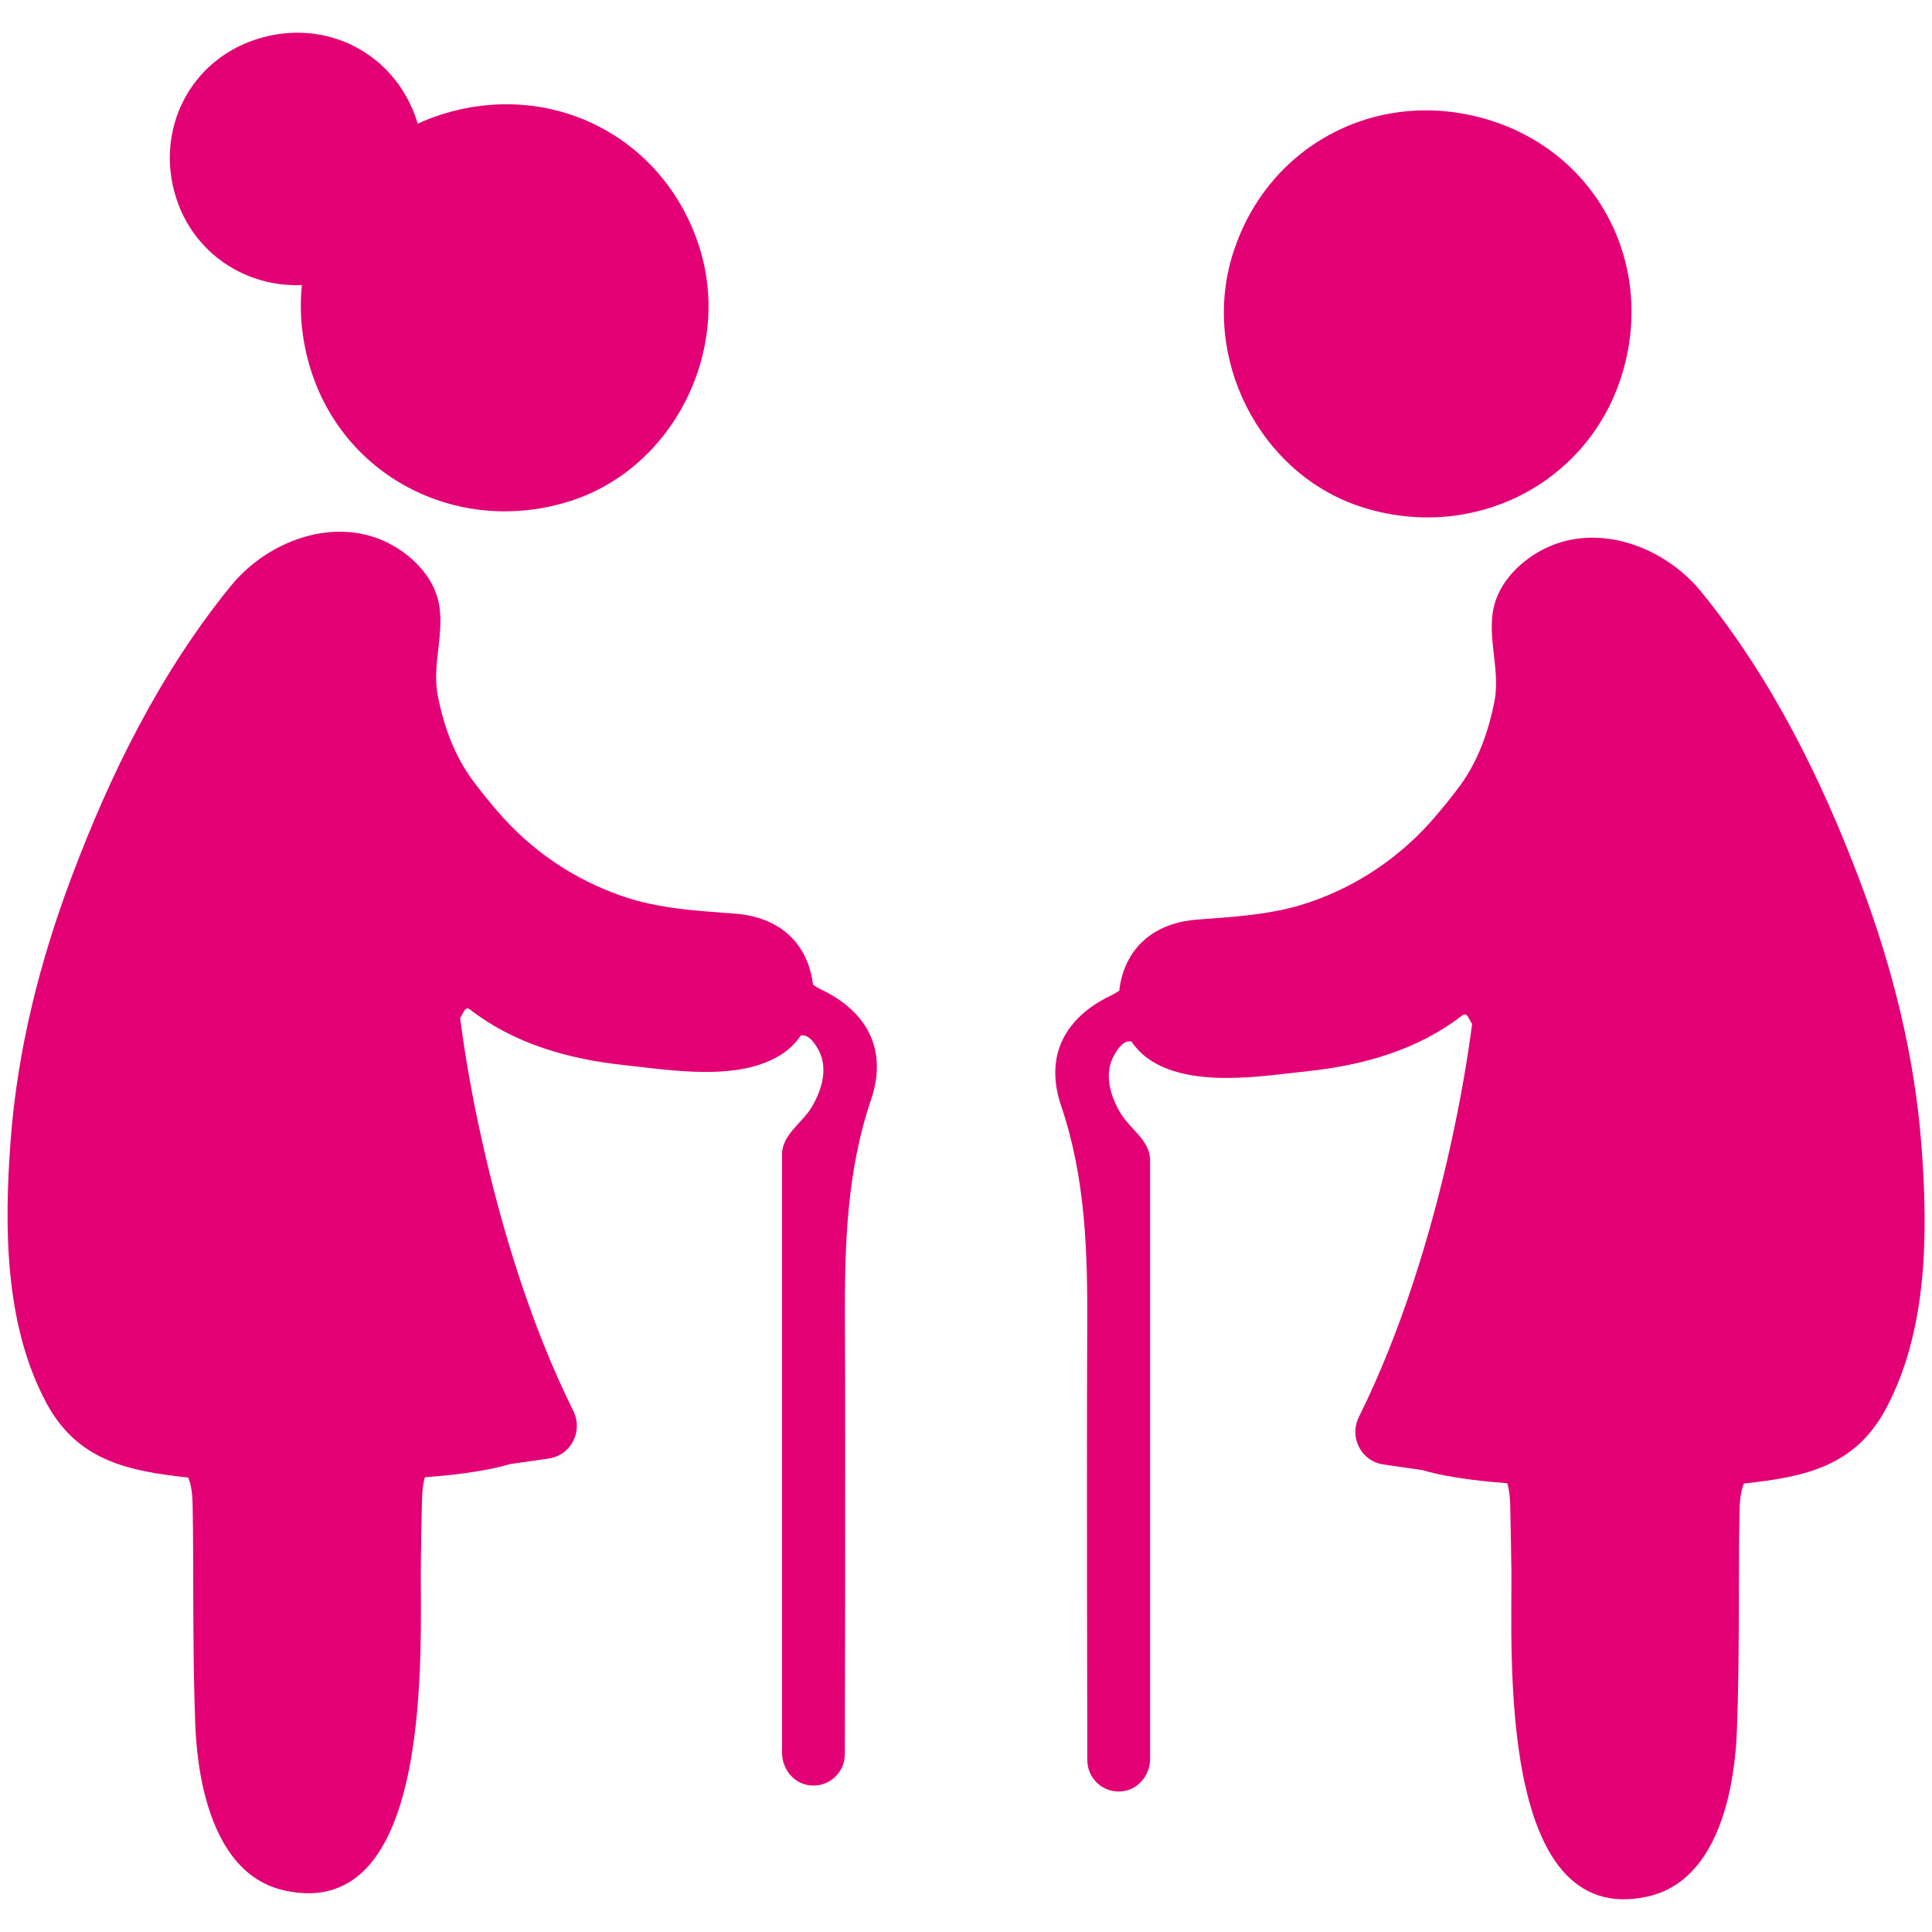 <svg width="24" height="24" viewBox="0 0 24 24" fill="none" xmlns="http://www.w3.org/2000/svg">
<g clip-path="url(#clip0_550_12992)">
<path d="M16.914 6.298C15.643 5.89 14.906 4.433 15.318 3.143C15.753 1.779 17.151 1.062 18.524 1.499C19.866 1.926 20.574 3.319 20.14 4.68C19.713 6.022 18.285 6.738 16.914 6.298Z" fill="#E20074"/>
<path d="M13.793 12.37C13.831 12.353 13.867 12.331 13.904 12.307C13.911 12.237 13.925 12.167 13.947 12.097C14.08 11.679 14.425 11.455 14.879 11.423C14.979 11.415 15.08 11.409 15.18 11.4C15.526 11.373 15.873 11.334 16.197 11.231C16.762 11.052 17.267 10.736 17.677 10.312C17.73 10.257 17.782 10.2 17.832 10.141C17.931 10.024 18.032 9.901 18.128 9.772C18.36 9.459 18.491 9.088 18.565 8.709C18.647 8.289 18.436 7.849 18.587 7.439C18.706 7.117 19.024 6.86 19.342 6.751C19.986 6.531 20.719 6.842 21.133 7.351C22.009 8.427 22.631 9.684 23.117 10.977C23.509 12.022 23.784 13.113 23.869 14.228C23.951 15.305 23.95 16.523 23.428 17.499C23.045 18.216 22.424 18.347 21.663 18.429C21.622 18.532 21.611 18.659 21.609 18.771C21.602 19.168 21.602 19.566 21.601 19.963C21.599 20.469 21.596 20.976 21.577 21.481C21.561 21.933 21.479 22.526 21.224 22.967C21.057 23.257 20.816 23.481 20.47 23.559C18.589 23.979 18.786 20.49 18.775 19.503C18.771 19.242 18.767 18.981 18.761 18.72C18.759 18.625 18.752 18.519 18.724 18.425C18.251 18.39 17.907 18.333 17.665 18.261C17.502 18.238 17.338 18.215 17.185 18.192C16.908 18.152 16.756 17.852 16.881 17.601C17.414 16.53 17.779 15.304 18.009 14.274C18.146 13.662 18.236 13.12 18.287 12.719C18.237 12.647 18.227 12.566 18.159 12.618C17.61 13.042 16.94 13.231 16.259 13.305C15.667 13.369 14.843 13.51 14.31 13.183C14.204 13.117 14.119 13.033 14.053 12.936C13.969 12.926 13.905 12.993 13.841 13.107C13.708 13.339 13.792 13.615 13.92 13.829C14.035 14.021 14.287 14.17 14.287 14.411V21.848C14.287 22.052 14.139 22.234 13.935 22.253C13.703 22.276 13.507 22.093 13.507 21.865C13.507 21.865 13.498 18.199 13.506 16.498C13.511 15.563 13.488 14.64 13.181 13.734C12.97 13.11 13.237 12.639 13.793 12.37Z" fill="#E20074"/>
<path d="M8.687 3.067C8.251 1.703 6.854 0.986 5.481 1.423C5.379 1.455 5.282 1.494 5.188 1.537C5.185 1.526 5.183 1.516 5.18 1.506C4.91 0.659 4.043 0.214 3.191 0.486C2.359 0.75 1.92 1.615 2.188 2.458C2.408 3.148 3.052 3.57 3.75 3.541C3.715 3.885 3.75 4.246 3.864 4.604C4.291 5.947 5.719 6.663 7.09 6.222C8.361 5.814 9.099 4.357 8.687 3.067Z" fill="#E20074"/>
<path d="M10.209 12.296C10.172 12.279 10.135 12.257 10.099 12.233C10.091 12.163 10.077 12.093 10.055 12.023C9.923 11.605 9.577 11.381 9.123 11.349C9.023 11.341 8.923 11.335 8.822 11.326C8.477 11.299 8.129 11.26 7.806 11.157C7.241 10.977 6.735 10.662 6.326 10.238C6.272 10.183 6.221 10.126 6.17 10.066C6.071 9.95 5.97 9.827 5.874 9.697C5.642 9.385 5.511 9.014 5.437 8.635C5.356 8.214 5.566 7.774 5.415 7.365C5.296 7.043 4.978 6.786 4.661 6.677C4.016 6.457 3.284 6.768 2.869 7.277C1.993 8.353 1.371 9.609 0.886 10.903C0.493 11.948 0.218 13.039 0.133 14.154C0.052 15.231 0.053 16.449 0.574 17.424C0.958 18.141 1.578 18.273 2.339 18.355C2.381 18.458 2.391 18.585 2.393 18.696C2.4 19.093 2.4 19.491 2.401 19.889C2.403 20.395 2.406 20.901 2.425 21.407C2.442 21.859 2.523 22.452 2.778 22.893C2.945 23.183 3.186 23.407 3.532 23.484C5.413 23.904 5.216 20.415 5.228 19.429C5.231 19.168 5.235 18.906 5.242 18.646C5.244 18.551 5.251 18.444 5.278 18.351C5.752 18.316 6.095 18.259 6.337 18.187C6.501 18.164 6.664 18.141 6.818 18.118C7.094 18.078 7.247 17.778 7.122 17.527C6.589 16.455 6.224 15.23 5.994 14.199C5.856 13.588 5.767 13.046 5.716 12.645C5.765 12.573 5.776 12.492 5.843 12.544C6.392 12.968 7.062 13.156 7.743 13.23C8.335 13.294 9.16 13.436 9.692 13.108C9.798 13.043 9.884 12.959 9.949 12.862C10.033 12.852 10.097 12.919 10.162 13.032C10.294 13.264 10.21 13.54 10.082 13.755C9.968 13.947 9.715 14.096 9.715 14.337V21.774C9.715 21.978 9.863 22.16 10.067 22.179C10.299 22.202 10.495 22.019 10.495 21.791C10.495 21.791 10.504 18.125 10.496 16.424C10.492 15.489 10.514 14.565 10.821 13.659C11.032 13.035 10.765 12.565 10.209 12.296Z" fill="#E20074"/>
</g>
<defs>
<clipPath id="clip0_550_12992">
<rect width="24" height="24" fill="white"/>
</clipPath>
</defs>
</svg>
